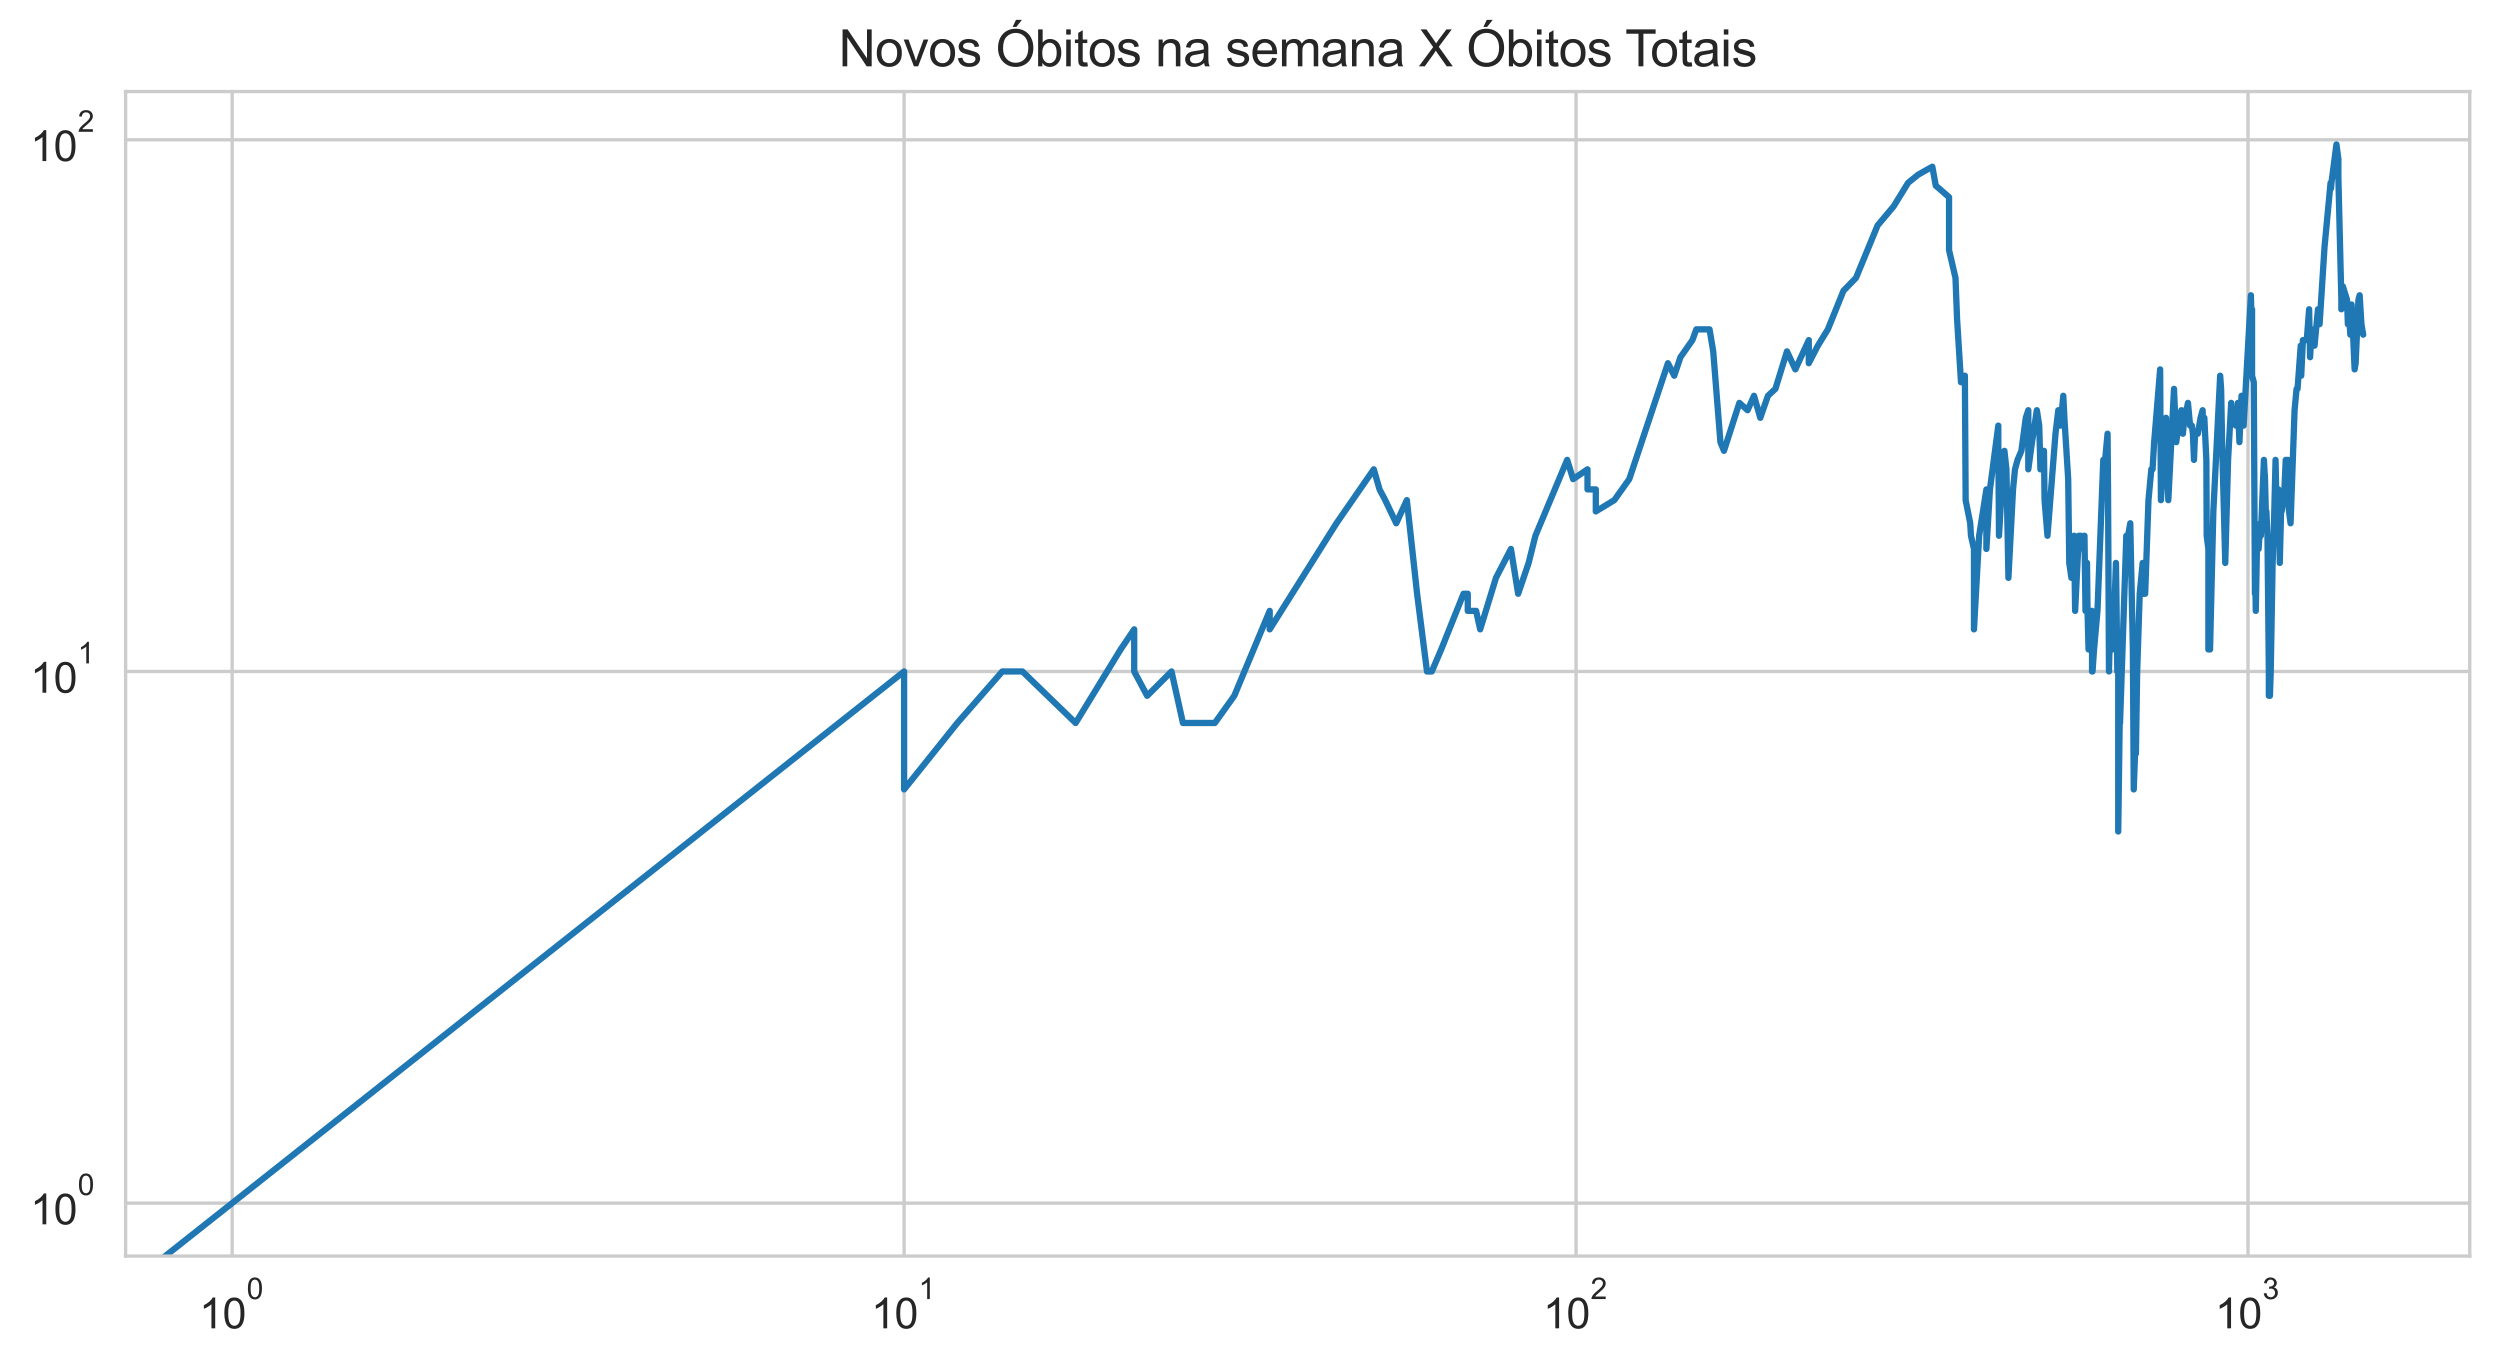 <?xml version="1.0" encoding="utf-8" standalone="no"?>
<!DOCTYPE svg PUBLIC "-//W3C//DTD SVG 1.1//EN"
  "http://www.w3.org/Graphics/SVG/1.1/DTD/svg11.dtd">
<svg height="325.489pt" version="1.1" viewBox="0 0 595.1 325.489" width="595.1pt" xmlns="http://www.w3.org/2000/svg" xmlns:xlink="http://www.w3.org/1999/xlink">
 <defs>
  <style type="text/css">*{stroke-linecap:butt;stroke-linejoin:round;}</style>
 </defs>
 <g id="figure_1">
  <g id="patch_1">
   <path d="M 0 325.489 
L 595.1 325.489 
L 595.1 0 
L 0 0 
z
" style="fill:#ffffff;"/>
  </g>
  <g id="axes_1">
   <g id="patch_2">
    <path d="M 29.9 298.989 
L 587.9 298.989 
L 587.9 21.789 
L 29.9 21.789 
z
" style="fill:#ffffff;"/>
   </g>
   <g id="matplotlib.axis_1">
    <g id="xtick_1">
     <g id="line2d_1">
      <path clip-path="url(#p5403545c4e)" d="M 55.264 298.989 
L 55.264 21.789 
" style="fill:none;stroke:#cccccc;stroke-linecap:round;stroke-width:0.8;"/>
     </g>
     <g id="text_1">
      <!-- $\mathdefault{10^{0}}$ -->
      <g style="fill:#262626;" transform="translate(47.414 316.302)scale(0.1 -0.1)">
       <defs>
        <path d="M 2384 0 
L 1822 0 
L 1822 3584 
Q 1619 3391 1289 3197 
Q 959 3003 697 2906 
L 697 3450 
Q 1169 3672 1522 3987 
Q 1875 4303 2022 4600 
L 2384 4600 
L 2384 0 
z
" id="ArialMT-31" transform="scale(0.016)"/>
        <path d="M 266 2259 
Q 266 3072 433 3567 
Q 600 4063 929 4331 
Q 1259 4600 1759 4600 
Q 2128 4600 2406 4451 
Q 2684 4303 2865 4023 
Q 3047 3744 3150 3342 
Q 3253 2941 3253 2259 
Q 3253 1453 3087 958 
Q 2922 463 2592 192 
Q 2263 -78 1759 -78 
Q 1097 -78 719 397 
Q 266 969 266 2259 
z
M 844 2259 
Q 844 1131 1108 757 
Q 1372 384 1759 384 
Q 2147 384 2411 759 
Q 2675 1134 2675 2259 
Q 2675 3391 2411 3762 
Q 2147 4134 1753 4134 
Q 1366 4134 1134 3806 
Q 844 3388 844 2259 
z
" id="ArialMT-30" transform="scale(0.016)"/>
       </defs>
       <use transform="translate(0 0.994)" xlink:href="#ArialMT-31"/>
       <use transform="translate(55.615 0.994)" xlink:href="#ArialMT-30"/>
       <use transform="translate(112.973 70.688)scale(0.7)" xlink:href="#ArialMT-30"/>
      </g>
     </g>
    </g>
    <g id="xtick_2">
     <g id="line2d_2">
      <path clip-path="url(#p5403545c4e)" d="M 215.214 298.989 
L 215.214 21.789 
" style="fill:none;stroke:#cccccc;stroke-linecap:round;stroke-width:0.8;"/>
     </g>
     <g id="text_2">
      <!-- $\mathdefault{10^{1}}$ -->
      <g style="fill:#262626;" transform="translate(207.364 316.302)scale(0.1 -0.1)">
       <use transform="translate(0 0.994)" xlink:href="#ArialMT-31"/>
       <use transform="translate(55.615 0.994)" xlink:href="#ArialMT-30"/>
       <use transform="translate(112.973 70.688)scale(0.7)" xlink:href="#ArialMT-31"/>
      </g>
     </g>
    </g>
    <g id="xtick_3">
     <g id="line2d_3">
      <path clip-path="url(#p5403545c4e)" d="M 375.165 298.989 
L 375.165 21.789 
" style="fill:none;stroke:#cccccc;stroke-linecap:round;stroke-width:0.8;"/>
     </g>
     <g id="text_3">
      <!-- $\mathdefault{10^{2}}$ -->
      <g style="fill:#262626;" transform="translate(367.315 316.302)scale(0.1 -0.1)">
       <defs>
        <path d="M 3222 541 
L 3222 0 
L 194 0 
Q 188 203 259 391 
Q 375 700 629 1000 
Q 884 1300 1366 1694 
Q 2113 2306 2375 2664 
Q 2638 3022 2638 3341 
Q 2638 3675 2398 3904 
Q 2159 4134 1775 4134 
Q 1369 4134 1125 3890 
Q 881 3647 878 3216 
L 300 3275 
Q 359 3922 746 4261 
Q 1134 4600 1788 4600 
Q 2447 4600 2831 4234 
Q 3216 3869 3216 3328 
Q 3216 3053 3103 2787 
Q 2991 2522 2730 2228 
Q 2469 1934 1863 1422 
Q 1356 997 1212 845 
Q 1069 694 975 541 
L 3222 541 
z
" id="ArialMT-32" transform="scale(0.016)"/>
       </defs>
       <use transform="translate(0 0.994)" xlink:href="#ArialMT-31"/>
       <use transform="translate(55.615 0.994)" xlink:href="#ArialMT-30"/>
       <use transform="translate(112.973 70.688)scale(0.7)" xlink:href="#ArialMT-32"/>
      </g>
     </g>
    </g>
    <g id="xtick_4">
     <g id="line2d_4">
      <path clip-path="url(#p5403545c4e)" d="M 535.115 298.989 
L 535.115 21.789 
" style="fill:none;stroke:#cccccc;stroke-linecap:round;stroke-width:0.8;"/>
     </g>
     <g id="text_4">
      <!-- $\mathdefault{10^{3}}$ -->
      <g style="fill:#262626;" transform="translate(527.265 316.302)scale(0.1 -0.1)">
       <defs>
        <path d="M 269 1209 
L 831 1284 
Q 928 806 1161 595 
Q 1394 384 1728 384 
Q 2125 384 2398 659 
Q 2672 934 2672 1341 
Q 2672 1728 2419 1979 
Q 2166 2231 1775 2231 
Q 1616 2231 1378 2169 
L 1441 2663 
Q 1497 2656 1531 2656 
Q 1891 2656 2178 2843 
Q 2466 3031 2466 3422 
Q 2466 3731 2256 3934 
Q 2047 4138 1716 4138 
Q 1388 4138 1169 3931 
Q 950 3725 888 3313 
L 325 3413 
Q 428 3978 793 4289 
Q 1159 4600 1703 4600 
Q 2078 4600 2393 4439 
Q 2709 4278 2876 4000 
Q 3044 3722 3044 3409 
Q 3044 3113 2884 2869 
Q 2725 2625 2413 2481 
Q 2819 2388 3044 2092 
Q 3269 1797 3269 1353 
Q 3269 753 2831 336 
Q 2394 -81 1725 -81 
Q 1122 -81 723 278 
Q 325 638 269 1209 
z
" id="ArialMT-33" transform="scale(0.016)"/>
       </defs>
       <use transform="translate(0 0.994)" xlink:href="#ArialMT-31"/>
       <use transform="translate(55.615 0.994)" xlink:href="#ArialMT-30"/>
       <use transform="translate(112.973 70.688)scale(0.7)" xlink:href="#ArialMT-33"/>
      </g>
     </g>
    </g>
    <g id="xtick_5"/>
    <g id="xtick_6"/>
    <g id="xtick_7"/>
    <g id="xtick_8"/>
    <g id="xtick_9"/>
    <g id="xtick_10"/>
    <g id="xtick_11"/>
    <g id="xtick_12"/>
    <g id="xtick_13"/>
    <g id="xtick_14"/>
    <g id="xtick_15"/>
    <g id="xtick_16"/>
    <g id="xtick_17"/>
    <g id="xtick_18"/>
    <g id="xtick_19"/>
    <g id="xtick_20"/>
    <g id="xtick_21"/>
    <g id="xtick_22"/>
    <g id="xtick_23"/>
    <g id="xtick_24"/>
    <g id="xtick_25"/>
    <g id="xtick_26"/>
    <g id="xtick_27"/>
    <g id="xtick_28"/>
    <g id="xtick_29"/>
    <g id="xtick_30"/>
    <g id="xtick_31"/>
    <g id="xtick_32"/>
   </g>
   <g id="matplotlib.axis_2">
    <g id="ytick_1">
     <g id="line2d_5">
      <path clip-path="url(#p5403545c4e)" d="M 29.9 286.389 
L 587.9 286.389 
" style="fill:none;stroke:#cccccc;stroke-linecap:round;stroke-width:0.8;"/>
     </g>
     <g id="text_5">
      <!-- $\mathdefault{10^{0}}$ -->
      <g style="fill:#262626;" transform="translate(7.2 291.546)scale(0.1 -0.1)">
       <use transform="translate(0 0.994)" xlink:href="#ArialMT-31"/>
       <use transform="translate(55.615 0.994)" xlink:href="#ArialMT-30"/>
       <use transform="translate(112.973 70.688)scale(0.7)" xlink:href="#ArialMT-30"/>
      </g>
     </g>
    </g>
    <g id="ytick_2">
     <g id="line2d_6">
      <path clip-path="url(#p5403545c4e)" d="M 29.9 159.834 
L 587.9 159.834 
" style="fill:none;stroke:#cccccc;stroke-linecap:round;stroke-width:0.8;"/>
     </g>
     <g id="text_6">
      <!-- $\mathdefault{10^{1}}$ -->
      <g style="fill:#262626;" transform="translate(7.2 164.99)scale(0.1 -0.1)">
       <use transform="translate(0 0.994)" xlink:href="#ArialMT-31"/>
       <use transform="translate(55.615 0.994)" xlink:href="#ArialMT-30"/>
       <use transform="translate(112.973 70.688)scale(0.7)" xlink:href="#ArialMT-31"/>
      </g>
     </g>
    </g>
    <g id="ytick_3">
     <g id="line2d_7">
      <path clip-path="url(#p5403545c4e)" d="M 29.9 33.279 
L 587.9 33.279 
" style="fill:none;stroke:#cccccc;stroke-linecap:round;stroke-width:0.8;"/>
     </g>
     <g id="text_7">
      <!-- $\mathdefault{10^{2}}$ -->
      <g style="fill:#262626;" transform="translate(7.2 38.435)scale(0.1 -0.1)">
       <use transform="translate(0 0.994)" xlink:href="#ArialMT-31"/>
       <use transform="translate(55.615 0.994)" xlink:href="#ArialMT-30"/>
       <use transform="translate(112.973 70.688)scale(0.7)" xlink:href="#ArialMT-32"/>
      </g>
     </g>
    </g>
    <g id="ytick_4"/>
    <g id="ytick_5"/>
    <g id="ytick_6"/>
    <g id="ytick_7"/>
    <g id="ytick_8"/>
    <g id="ytick_9"/>
    <g id="ytick_10"/>
    <g id="ytick_11"/>
    <g id="ytick_12"/>
    <g id="ytick_13"/>
    <g id="ytick_14"/>
    <g id="ytick_15"/>
    <g id="ytick_16"/>
    <g id="ytick_17"/>
    <g id="ytick_18"/>
    <g id="ytick_19"/>
    <g id="ytick_20"/>
    <g id="ytick_21"/>
   </g>
   <g id="line2d_8">
    <path clip-path="url(#p5403545c4e)" d="M 4.582 326.489 
L 215.214 159.834 
L 215.214 187.91 
L 227.879 172.099 
L 238.587 159.834 
L 238.587 159.834 
L 243.38 159.834 
L 256.045 172.099 
L 266.753 154.596 
L 269.985 149.813 
L 269.985 159.834 
L 273.073 165.625 
L 273.073 165.625 
L 278.865 159.834 
L 281.589 172.099 
L 289.175 172.099 
L 293.808 165.625 
L 302.238 145.414 
L 302.238 149.813 
L 302.238 149.813 
L 318.135 124.556 
L 327.015 111.716 
L 328.39 116.499 
L 329.739 119.056 
L 332.361 124.556 
L 334.887 119.056 
L 337.325 141.341 
L 339.68 159.834 
L 340.828 159.834 
L 343.069 154.596 
L 348.375 141.341 
L 349.389 141.341 
L 349.389 145.414 
L 351.374 145.414 
L 352.345 149.813 
L 356.101 137.549 
L 359.664 130.67 
L 361.379 141.341 
L 363.875 134.002 
L 365.491 127.528 
L 373.049 109.473 
L 374.467 114.056 
L 377.889 111.716 
L 377.889 116.499 
L 379.865 116.499 
L 379.865 121.737 
L 384.267 119.056 
L 387.83 114.056 
L 397.033 86.46 
L 398.538 89.431 
L 400.011 85.032 
L 402.866 80.959 
L 403.792 78.402 
L 406.94 78.402 
L 407.814 83.64 
L 409.529 105.243 
L 410.371 107.317 
L 414.039 95.905 
L 415.996 97.65 
L 417.523 94.214 
L 419.017 99.452 
L 420.84 94.214 
L 422.617 92.573 
L 425.368 83.64 
L 427.362 87.925 
L 430.564 80.959 
L 430.564 86.46 
L 432.721 82.283 
L 435.106 78.402 
L 438.816 69.22 
L 441.807 66.137 
L 446.936 53.673 
L 450.782 49.091 
L 454.205 43.52 
L 456.612 41.569 
L 459.971 39.684 
L 460.785 44.186 
L 463.953 46.935 
L 463.953 59.553 
L 463.953 59.553 
L 465.483 66.137 
L 465.861 75.959 
L 466.796 90.98 
L 467.719 89.431 
L 467.902 119.056 
L 467.902 119.056 
L 468.99 124.556 
L 469.17 127.528 
L 469.884 130.67 
L 469.884 149.813 
L 471.116 127.528 
L 471.116 127.528 
L 472.84 116.499 
L 472.84 130.67 
L 473.686 116.499 
L 475.676 101.315 
L 475.676 105.243 
L 475.676 105.243 
L 475.839 127.528 
L 476.327 119.056 
L 477.132 107.317 
L 477.61 111.716 
L 478.085 137.549 
L 479.182 116.499 
L 479.182 116.499 
L 479.647 111.716 
L 480.261 109.473 
L 481.173 107.317 
L 482.222 99.452 
L 482.815 97.65 
L 482.815 111.716 
L 482.815 111.716 
L 483.694 105.243 
L 484.85 97.65 
L 485.42 101.315 
L 485.704 111.716 
L 486.408 109.473 
L 486.408 109.473 
L 486.547 107.317 
L 486.687 119.056 
L 487.381 127.528 
L 489.288 103.244 
L 489.957 97.65 
L 490.487 99.452 
L 490.487 99.452 
L 490.487 101.315 
L 491.144 94.214 
L 491.405 99.452 
L 492.312 114.056 
L 492.568 134.002 
L 492.568 134.002 
L 493.079 137.549 
L 493.712 127.528 
L 493.964 145.414 
L 494.838 127.528 
L 494.838 127.528 
L 495.332 127.528 
L 495.823 130.67 
L 496.189 127.528 
L 496.432 145.414 
L 496.795 134.002 
L 496.915 145.414 
L 497.156 154.596 
L 497.753 145.414 
L 497.753 149.813 
L 497.99 145.414 
L 497.99 159.834 
L 498.109 159.834 
L 498.463 154.596 
L 499.282 145.414 
L 500.665 109.473 
L 500.893 109.473 
L 500.893 109.473 
L 500.893 111.716 
L 501.684 103.244 
L 501.796 116.499 
L 502.02 159.834 
L 502.02 159.834 
L 502.244 149.813 
L 502.909 154.596 
L 503.13 149.813 
L 503.678 134.002 
L 503.787 141.341 
L 504.005 159.834 
L 504.222 159.834 
L 504.222 197.931 
L 504.654 165.625 
L 504.654 172.099 
L 506.146 127.528 
L 506.462 130.67 
L 506.462 130.67 
L 506.566 127.528 
L 507.088 124.556 
L 507.709 154.596 
L 507.915 187.91 
L 508.223 179.438 
L 508.427 179.438 
L 508.733 159.834 
L 509.339 141.341 
L 510.04 134.002 
L 510.04 141.341 
L 510.14 141.341 
L 510.636 141.341 
L 511.422 119.056 
L 512.102 111.716 
L 512.392 111.716 
L 512.392 111.716 
L 512.776 105.243 
L 514.199 87.925 
L 514.386 119.056 
L 514.386 119.056 
L 515.593 99.452 
L 516.143 119.056 
L 517.499 92.573 
L 517.499 92.573 
L 518.034 105.243 
L 518.829 99.452 
L 519.266 97.65 
L 519.615 103.244 
L 520.134 97.65 
L 520.134 99.452 
L 520.134 99.452 
L 520.82 95.905 
L 521.33 101.315 
L 521.752 101.315 
L 522.004 103.244 
L 522.256 109.473 
L 522.506 103.244 
L 523.169 103.244 
L 523.826 99.452 
L 524.315 97.65 
L 524.396 101.315 
L 524.719 99.452 
L 525.202 109.473 
L 525.282 127.528 
L 525.681 130.67 
L 525.681 154.596 
L 525.681 154.596 
L 526.077 154.596 
L 526.864 121.737 
L 528.488 89.431 
L 528.488 89.431 
L 528.717 92.573 
L 528.945 105.243 
L 529.7 134.002 
L 530.372 109.473 
L 530.372 109.473 
L 531.112 95.905 
L 531.186 99.452 
L 531.99 97.65 
L 532.207 101.315 
L 532.712 95.905 
L 532.712 95.905 
L 533.071 105.243 
L 533.57 94.214 
L 534.066 101.315 
L 535.807 70.288 
L 535.944 75.959 
L 536.081 73.62 
L 536.081 73.62 
L 536.081 89.431 
L 536.491 90.98 
L 536.763 141.341 
L 536.898 141.341 
L 536.966 145.414 
L 536.966 145.414 
L 537.236 130.67 
L 537.639 130.67 
L 538.04 124.556 
L 538.173 124.556 
L 538.173 127.528 
L 538.173 127.528 
L 538.9 109.473 
L 539.163 114.056 
L 539.425 124.556 
L 539.49 121.737 
L 539.49 121.737 
L 539.75 127.528 
L 540.075 159.834 
L 540.075 165.625 
L 540.075 165.625 
L 540.333 165.625 
L 540.526 159.834 
L 540.974 134.002 
L 541.229 127.528 
L 541.673 109.473 
L 541.673 109.473 
L 541.862 119.056 
L 542.365 116.499 
L 542.552 119.056 
L 542.677 134.002 
L 542.677 134.002 
L 542.988 121.737 
L 543.112 121.737 
L 543.667 119.056 
L 544.095 109.473 
L 544.217 109.473 
L 544.217 109.473 
L 544.339 116.499 
L 544.643 109.473 
L 544.884 121.737 
L 545.246 124.556 
L 546.2 97.65 
L 546.672 92.573 
L 546.907 92.573 
L 547.665 82.283 
L 547.78 89.431 
L 548.185 80.959 
L 549.099 80.959 
L 549.665 73.62 
L 549.89 85.032 
L 550.282 78.402 
L 550.505 80.959 
L 550.505 82.283 
L 550.949 82.283 
L 551.774 73.62 
L 552.155 77.167 
L 553.341 58.673 
L 554.769 43.52 
L 554.873 44.861 
L 554.978 43.52 
L 556.168 34.389 
L 556.628 37.862 
L 556.628 42.211 
L 557.338 71.376 
L 557.338 73.62 
L 557.69 68.173 
L 558.687 71.376 
L 558.884 77.167 
L 558.983 74.777 
L 559.229 75.959 
L 559.474 79.665 
L 559.767 72.486 
L 559.962 75.959 
L 560.494 87.925 
L 560.734 86.46 
L 561.404 71.376 
L 561.689 70.288 
L 562.114 77.167 
L 562.536 79.665 
L 562.536 79.665 
" style="fill:none;stroke:#1f77b4;stroke-linecap:round;stroke-width:1.5;"/>
   </g>
   <g id="patch_3">
    <path d="M 29.9 298.989 
L 29.9 21.789 
" style="fill:none;stroke:#cccccc;stroke-linecap:square;stroke-linejoin:miter;stroke-width:0.8;"/>
   </g>
   <g id="patch_4">
    <path d="M 587.9 298.989 
L 587.9 21.789 
" style="fill:none;stroke:#cccccc;stroke-linecap:square;stroke-linejoin:miter;stroke-width:0.8;"/>
   </g>
   <g id="patch_5">
    <path d="M 29.9 298.989 
L 587.9 298.989 
" style="fill:none;stroke:#cccccc;stroke-linecap:square;stroke-linejoin:miter;stroke-width:0.8;"/>
   </g>
   <g id="patch_6">
    <path d="M 29.9 21.789 
L 587.9 21.789 
" style="fill:none;stroke:#cccccc;stroke-linecap:square;stroke-linejoin:miter;stroke-width:0.8;"/>
   </g>
   <g id="text_8">
    <!-- Novos Óbitos na semana X Óbitos Totais -->
    <g style="fill:#262626;" transform="translate(199.628 15.789)scale(0.12 -0.12)">
     <defs>
      <path d="M 488 0 
L 488 4581 
L 1109 4581 
L 3516 984 
L 3516 4581 
L 4097 4581 
L 4097 0 
L 3475 0 
L 1069 3600 
L 1069 0 
L 488 0 
z
" id="ArialMT-4e" transform="scale(0.016)"/>
      <path d="M 213 1659 
Q 213 2581 725 3025 
Q 1153 3394 1769 3394 
Q 2453 3394 2887 2945 
Q 3322 2497 3322 1706 
Q 3322 1066 3130 698 
Q 2938 331 2570 128 
Q 2203 -75 1769 -75 
Q 1072 -75 642 372 
Q 213 819 213 1659 
z
M 791 1659 
Q 791 1022 1069 705 
Q 1347 388 1769 388 
Q 2188 388 2466 706 
Q 2744 1025 2744 1678 
Q 2744 2294 2464 2611 
Q 2184 2928 1769 2928 
Q 1347 2928 1069 2612 
Q 791 2297 791 1659 
z
" id="ArialMT-6f" transform="scale(0.016)"/>
      <path d="M 1344 0 
L 81 3319 
L 675 3319 
L 1388 1331 
Q 1503 1009 1600 663 
Q 1675 925 1809 1294 
L 2547 3319 
L 3125 3319 
L 1869 0 
L 1344 0 
z
" id="ArialMT-76" transform="scale(0.016)"/>
      <path d="M 197 991 
L 753 1078 
Q 800 744 1014 566 
Q 1228 388 1613 388 
Q 2000 388 2187 545 
Q 2375 703 2375 916 
Q 2375 1106 2209 1216 
Q 2094 1291 1634 1406 
Q 1016 1563 777 1677 
Q 538 1791 414 1992 
Q 291 2194 291 2438 
Q 291 2659 392 2848 
Q 494 3038 669 3163 
Q 800 3259 1026 3326 
Q 1253 3394 1513 3394 
Q 1903 3394 2198 3281 
Q 2494 3169 2634 2976 
Q 2775 2784 2828 2463 
L 2278 2388 
Q 2241 2644 2061 2787 
Q 1881 2931 1553 2931 
Q 1166 2931 1000 2803 
Q 834 2675 834 2503 
Q 834 2394 903 2306 
Q 972 2216 1119 2156 
Q 1203 2125 1616 2013 
Q 2213 1853 2448 1751 
Q 2684 1650 2818 1456 
Q 2953 1263 2953 975 
Q 2953 694 2789 445 
Q 2625 197 2315 61 
Q 2006 -75 1616 -75 
Q 969 -75 630 194 
Q 291 463 197 991 
z
" id="ArialMT-73" transform="scale(0.016)"/>
      <path id="ArialMT-20" transform="scale(0.016)"/>
      <path d="M 309 2231 
Q 309 3372 921 4017 
Q 1534 4663 2503 4663 
Q 3138 4663 3647 4359 
Q 4156 4056 4423 3514 
Q 4691 2972 4691 2284 
Q 4691 1588 4409 1038 
Q 4128 488 3612 205 
Q 3097 -78 2500 -78 
Q 1853 -78 1343 234 
Q 834 547 571 1087 
Q 309 1628 309 2231 
z
M 934 2222 
Q 934 1394 1379 917 
Q 1825 441 2497 441 
Q 3181 441 3623 922 
Q 4066 1403 4066 2288 
Q 4066 2847 3877 3264 
Q 3688 3681 3323 3911 
Q 2959 4141 2506 4141 
Q 1863 4141 1398 3698 
Q 934 3256 934 2222 
z
M 2118 4883 
L 2533 5758 
L 3271 5758 
L 2583 4883 
L 2118 4883 
z
" id="ArialMT-d3" transform="scale(0.016)"/>
      <path d="M 941 0 
L 419 0 
L 419 4581 
L 981 4581 
L 981 2947 
Q 1338 3394 1891 3394 
Q 2197 3394 2470 3270 
Q 2744 3147 2920 2923 
Q 3097 2700 3197 2384 
Q 3297 2069 3297 1709 
Q 3297 856 2875 390 
Q 2453 -75 1863 -75 
Q 1275 -75 941 416 
L 941 0 
z
M 934 1684 
Q 934 1088 1097 822 
Q 1363 388 1816 388 
Q 2184 388 2453 708 
Q 2722 1028 2722 1663 
Q 2722 2313 2464 2622 
Q 2206 2931 1841 2931 
Q 1472 2931 1203 2611 
Q 934 2291 934 1684 
z
" id="ArialMT-62" transform="scale(0.016)"/>
      <path d="M 425 3934 
L 425 4581 
L 988 4581 
L 988 3934 
L 425 3934 
z
M 425 0 
L 425 3319 
L 988 3319 
L 988 0 
L 425 0 
z
" id="ArialMT-69" transform="scale(0.016)"/>
      <path d="M 1650 503 
L 1731 6 
Q 1494 -44 1306 -44 
Q 1000 -44 831 53 
Q 663 150 594 308 
Q 525 466 525 972 
L 525 2881 
L 113 2881 
L 113 3319 
L 525 3319 
L 525 4141 
L 1084 4478 
L 1084 3319 
L 1650 3319 
L 1650 2881 
L 1084 2881 
L 1084 941 
Q 1084 700 1114 631 
Q 1144 563 1211 522 
Q 1278 481 1403 481 
Q 1497 481 1650 503 
z
" id="ArialMT-74" transform="scale(0.016)"/>
      <path d="M 422 0 
L 422 3319 
L 928 3319 
L 928 2847 
Q 1294 3394 1984 3394 
Q 2284 3394 2536 3286 
Q 2788 3178 2913 3003 
Q 3038 2828 3088 2588 
Q 3119 2431 3119 2041 
L 3119 0 
L 2556 0 
L 2556 2019 
Q 2556 2363 2490 2533 
Q 2425 2703 2258 2804 
Q 2091 2906 1866 2906 
Q 1506 2906 1245 2678 
Q 984 2450 984 1813 
L 984 0 
L 422 0 
z
" id="ArialMT-6e" transform="scale(0.016)"/>
      <path d="M 2588 409 
Q 2275 144 1986 34 
Q 1697 -75 1366 -75 
Q 819 -75 525 192 
Q 231 459 231 875 
Q 231 1119 342 1320 
Q 453 1522 633 1644 
Q 813 1766 1038 1828 
Q 1203 1872 1538 1913 
Q 2219 1994 2541 2106 
Q 2544 2222 2544 2253 
Q 2544 2597 2384 2738 
Q 2169 2928 1744 2928 
Q 1347 2928 1158 2789 
Q 969 2650 878 2297 
L 328 2372 
Q 403 2725 575 2942 
Q 747 3159 1072 3276 
Q 1397 3394 1825 3394 
Q 2250 3394 2515 3294 
Q 2781 3194 2906 3042 
Q 3031 2891 3081 2659 
Q 3109 2516 3109 2141 
L 3109 1391 
Q 3109 606 3145 398 
Q 3181 191 3288 0 
L 2700 0 
Q 2613 175 2588 409 
z
M 2541 1666 
Q 2234 1541 1622 1453 
Q 1275 1403 1131 1340 
Q 988 1278 909 1158 
Q 831 1038 831 891 
Q 831 666 1001 516 
Q 1172 366 1500 366 
Q 1825 366 2078 508 
Q 2331 650 2450 897 
Q 2541 1088 2541 1459 
L 2541 1666 
z
" id="ArialMT-61" transform="scale(0.016)"/>
      <path d="M 2694 1069 
L 3275 997 
Q 3138 488 2766 206 
Q 2394 -75 1816 -75 
Q 1088 -75 661 373 
Q 234 822 234 1631 
Q 234 2469 665 2931 
Q 1097 3394 1784 3394 
Q 2450 3394 2872 2941 
Q 3294 2488 3294 1666 
Q 3294 1616 3291 1516 
L 816 1516 
Q 847 969 1125 678 
Q 1403 388 1819 388 
Q 2128 388 2347 550 
Q 2566 713 2694 1069 
z
M 847 1978 
L 2700 1978 
Q 2663 2397 2488 2606 
Q 2219 2931 1791 2931 
Q 1403 2931 1139 2672 
Q 875 2413 847 1978 
z
" id="ArialMT-65" transform="scale(0.016)"/>
      <path d="M 422 0 
L 422 3319 
L 925 3319 
L 925 2853 
Q 1081 3097 1340 3245 
Q 1600 3394 1931 3394 
Q 2300 3394 2536 3241 
Q 2772 3088 2869 2813 
Q 3263 3394 3894 3394 
Q 4388 3394 4653 3120 
Q 4919 2847 4919 2278 
L 4919 0 
L 4359 0 
L 4359 2091 
Q 4359 2428 4304 2576 
Q 4250 2725 4106 2815 
Q 3963 2906 3769 2906 
Q 3419 2906 3187 2673 
Q 2956 2441 2956 1928 
L 2956 0 
L 2394 0 
L 2394 2156 
Q 2394 2531 2256 2718 
Q 2119 2906 1806 2906 
Q 1569 2906 1367 2781 
Q 1166 2656 1075 2415 
Q 984 2175 984 1722 
L 984 0 
L 422 0 
z
" id="ArialMT-6d" transform="scale(0.016)"/>
      <path d="M 28 0 
L 1800 2388 
L 238 4581 
L 959 4581 
L 1791 3406 
Q 2050 3041 2159 2844 
Q 2313 3094 2522 3366 
L 3444 4581 
L 4103 4581 
L 2494 2422 
L 4228 0 
L 3478 0 
L 2325 1634 
Q 2228 1775 2125 1941 
Q 1972 1691 1906 1597 
L 756 0 
L 28 0 
z
" id="ArialMT-58" transform="scale(0.016)"/>
      <path d="M 1659 0 
L 1659 4041 
L 150 4041 
L 150 4581 
L 3781 4581 
L 3781 4041 
L 2266 4041 
L 2266 0 
L 1659 0 
z
" id="ArialMT-54" transform="scale(0.016)"/>
     </defs>
     <use xlink:href="#ArialMT-4e"/>
     <use x="72.217" xlink:href="#ArialMT-6f"/>
     <use x="127.832" xlink:href="#ArialMT-76"/>
     <use x="177.832" xlink:href="#ArialMT-6f"/>
     <use x="233.447" xlink:href="#ArialMT-73"/>
     <use x="283.447" xlink:href="#ArialMT-20"/>
     <use x="311.23" xlink:href="#ArialMT-d3"/>
     <use x="389.014" xlink:href="#ArialMT-62"/>
     <use x="444.629" xlink:href="#ArialMT-69"/>
     <use x="466.846" xlink:href="#ArialMT-74"/>
     <use x="494.629" xlink:href="#ArialMT-6f"/>
     <use x="550.244" xlink:href="#ArialMT-73"/>
     <use x="600.244" xlink:href="#ArialMT-20"/>
     <use x="628.027" xlink:href="#ArialMT-6e"/>
     <use x="683.643" xlink:href="#ArialMT-61"/>
     <use x="739.258" xlink:href="#ArialMT-20"/>
     <use x="767.041" xlink:href="#ArialMT-73"/>
     <use x="817.041" xlink:href="#ArialMT-65"/>
     <use x="872.656" xlink:href="#ArialMT-6d"/>
     <use x="955.957" xlink:href="#ArialMT-61"/>
     <use x="1011.572" xlink:href="#ArialMT-6e"/>
     <use x="1067.188" xlink:href="#ArialMT-61"/>
     <use x="1122.803" xlink:href="#ArialMT-20"/>
     <use x="1150.586" xlink:href="#ArialMT-58"/>
     <use x="1217.285" xlink:href="#ArialMT-20"/>
     <use x="1245.068" xlink:href="#ArialMT-d3"/>
     <use x="1322.852" xlink:href="#ArialMT-62"/>
     <use x="1378.467" xlink:href="#ArialMT-69"/>
     <use x="1400.684" xlink:href="#ArialMT-74"/>
     <use x="1428.467" xlink:href="#ArialMT-6f"/>
     <use x="1484.082" xlink:href="#ArialMT-73"/>
     <use x="1534.082" xlink:href="#ArialMT-20"/>
     <use x="1560.115" xlink:href="#ArialMT-54"/>
     <use x="1610.074" xlink:href="#ArialMT-6f"/>
     <use x="1665.689" xlink:href="#ArialMT-74"/>
     <use x="1693.473" xlink:href="#ArialMT-61"/>
     <use x="1749.088" xlink:href="#ArialMT-69"/>
     <use x="1771.305" xlink:href="#ArialMT-73"/>
    </g>
   </g>
  </g>
 </g>
 <defs>
  <clipPath id="p5403545c4e">
   <rect height="277.2" width="558" x="29.9" y="21.789"/>
  </clipPath>
 </defs>
</svg>
